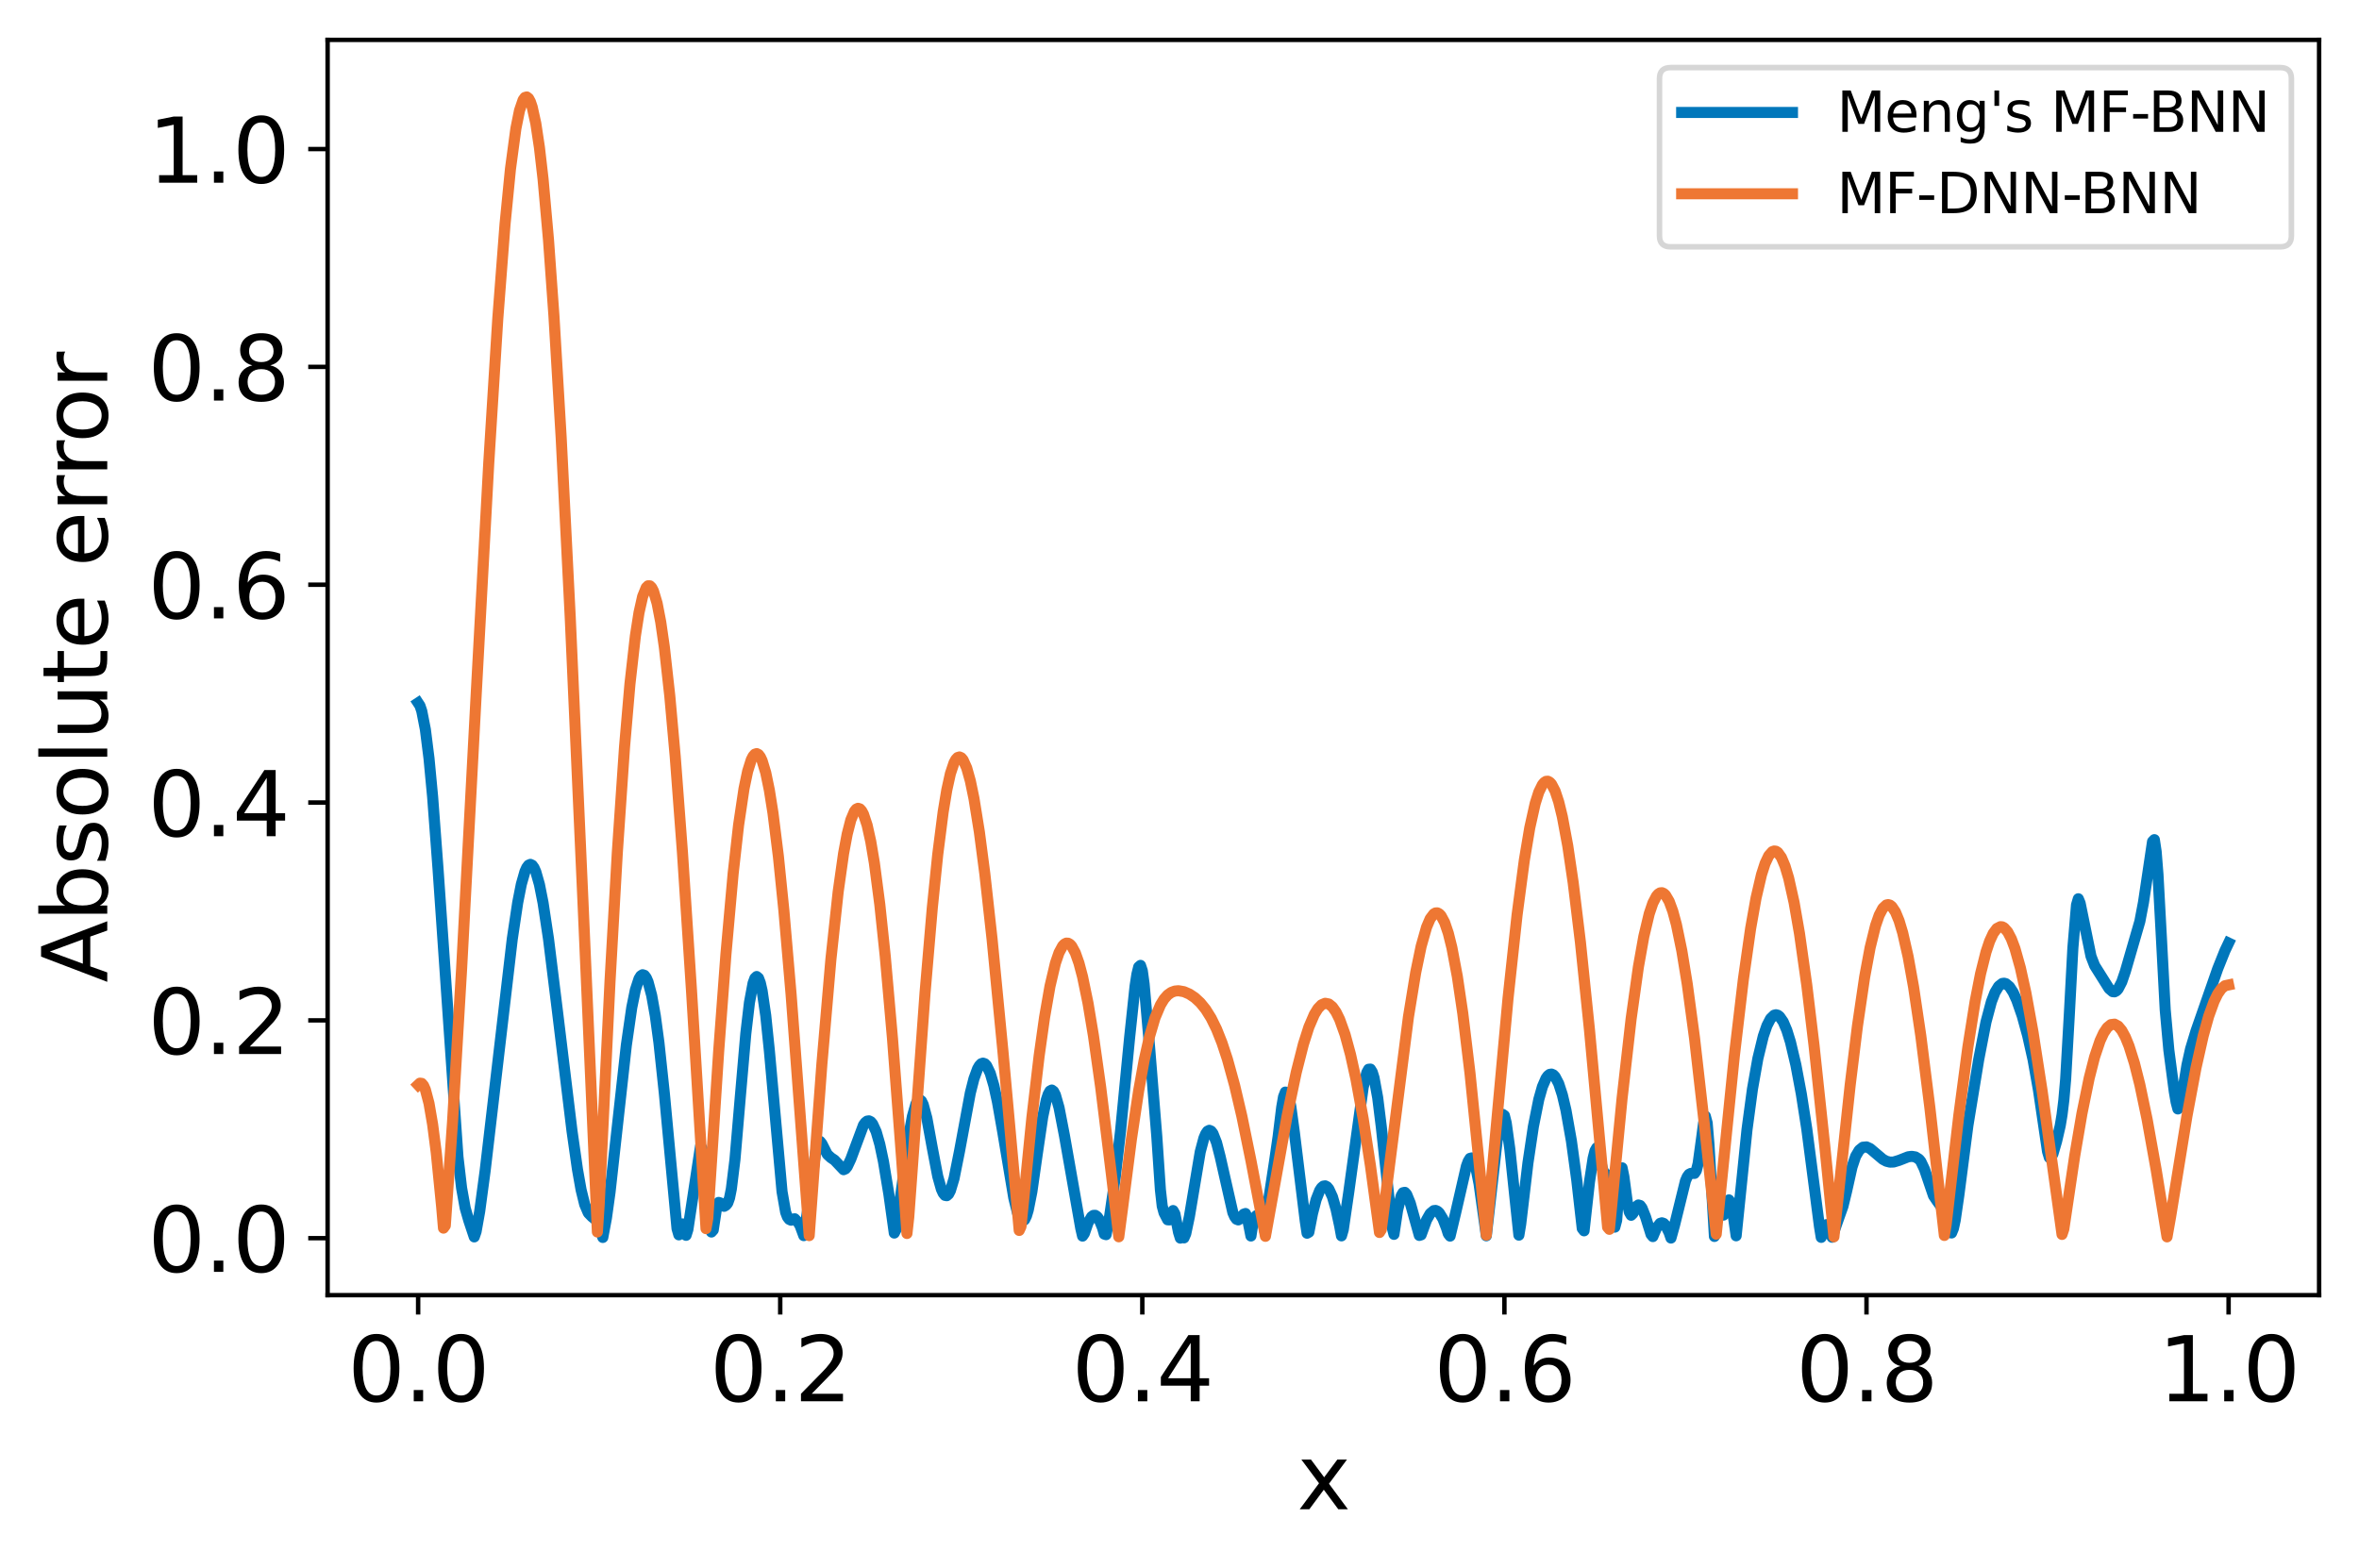 <?xml version="1.0" encoding="utf-8" standalone="no"?>
<!DOCTYPE svg PUBLIC "-//W3C//DTD SVG 1.1//EN"
  "http://www.w3.org/Graphics/SVG/1.1/DTD/svg11.dtd">
<svg xmlns:xlink="http://www.w3.org/1999/xlink" width="425.77pt" height="282.97pt" viewBox="0 0 425.77 282.97" xmlns="http://www.w3.org/2000/svg" version="1.1">
 <defs>
  <style type="text/css">*{stroke-linejoin: round; stroke-linecap: butt}</style>
 </defs>
 <g id="figure_1">
  <g id="patch_1">
   <path d="M 0 282.97 
L 425.77 282.97 
L 425.77 0 
L 0 0 
z
" style="fill: #ffffff"/>
  </g>
  <g id="axes_1">
   <g id="patch_2">
    <path d="M 59.13 233.8 
L 418.57 233.8 
L 418.57 7.2 
L 59.13 7.2 
z
" style="fill: #ffffff"/>
   </g>
   <g id="matplotlib.axis_1">
    <g id="xtick_1">
     <g id="line2d_1">
      <defs>
       <path id="me15ab5d57e" d="M 0 0 
L 0 3.5 
" style="stroke: #000000; stroke-width: 0.8"/>
      </defs>
      <g>
       <use xlink:href="#me15ab5d57e" x="75.468" y="233.8" style="stroke: #000000; stroke-width: 0.8"/>
      </g>
     </g>
     <g id="text_1">
      <!-- 0.0 -->
      <g transform="translate(62.746 252.958) scale(0.16 -0.16)">
       <defs>
        <path id="DejaVuSans-30" d="M 2034 4250 
Q 1547 4250 1301 3770 
Q 1056 3291 1056 2328 
Q 1056 1369 1301 889 
Q 1547 409 2034 409 
Q 2525 409 2770 889 
Q 3016 1369 3016 2328 
Q 3016 3291 2770 3770 
Q 2525 4250 2034 4250 
z
M 2034 4750 
Q 2819 4750 3233 4129 
Q 3647 3509 3647 2328 
Q 3647 1150 3233 529 
Q 2819 -91 2034 -91 
Q 1250 -91 836 529 
Q 422 1150 422 2328 
Q 422 3509 836 4129 
Q 1250 4750 2034 4750 
z
" transform="scale(0.016)"/>
        <path id="DejaVuSans-2e" d="M 684 794 
L 1344 794 
L 1344 0 
L 684 0 
L 684 794 
z
" transform="scale(0.016)"/>
       </defs>
       <use xlink:href="#DejaVuSans-30"/>
       <use xlink:href="#DejaVuSans-2e" x="63.623"/>
       <use xlink:href="#DejaVuSans-30" x="95.41"/>
      </g>
     </g>
    </g>
    <g id="xtick_2">
     <g id="line2d_2">
      <g>
       <use xlink:href="#me15ab5d57e" x="140.821" y="233.8" style="stroke: #000000; stroke-width: 0.8"/>
      </g>
     </g>
     <g id="text_2">
      <!-- 0.2 -->
      <g transform="translate(128.098 252.958) scale(0.16 -0.16)">
       <defs>
        <path id="DejaVuSans-32" d="M 1228 531 
L 3431 531 
L 3431 0 
L 469 0 
L 469 531 
Q 828 903 1448 1529 
Q 2069 2156 2228 2338 
Q 2531 2678 2651 2914 
Q 2772 3150 2772 3378 
Q 2772 3750 2511 3984 
Q 2250 4219 1831 4219 
Q 1534 4219 1204 4116 
Q 875 4013 500 3803 
L 500 4441 
Q 881 4594 1212 4672 
Q 1544 4750 1819 4750 
Q 2544 4750 2975 4387 
Q 3406 4025 3406 3419 
Q 3406 3131 3298 2873 
Q 3191 2616 2906 2266 
Q 2828 2175 2409 1742 
Q 1991 1309 1228 531 
z
" transform="scale(0.016)"/>
       </defs>
       <use xlink:href="#DejaVuSans-30"/>
       <use xlink:href="#DejaVuSans-2e" x="63.623"/>
       <use xlink:href="#DejaVuSans-32" x="95.41"/>
      </g>
     </g>
    </g>
    <g id="xtick_3">
     <g id="line2d_3">
      <g>
       <use xlink:href="#me15ab5d57e" x="206.174" y="233.8" style="stroke: #000000; stroke-width: 0.8"/>
      </g>
     </g>
     <g id="text_3">
      <!-- 0.4 -->
      <g transform="translate(193.451 252.958) scale(0.16 -0.16)">
       <defs>
        <path id="DejaVuSans-34" d="M 2419 4116 
L 825 1625 
L 2419 1625 
L 2419 4116 
z
M 2253 4666 
L 3047 4666 
L 3047 1625 
L 3713 1625 
L 3713 1100 
L 3047 1100 
L 3047 0 
L 2419 0 
L 2419 1100 
L 313 1100 
L 313 1709 
L 2253 4666 
z
" transform="scale(0.016)"/>
       </defs>
       <use xlink:href="#DejaVuSans-30"/>
       <use xlink:href="#DejaVuSans-2e" x="63.623"/>
       <use xlink:href="#DejaVuSans-34" x="95.41"/>
      </g>
     </g>
    </g>
    <g id="xtick_4">
     <g id="line2d_4">
      <g>
       <use xlink:href="#me15ab5d57e" x="271.526" y="233.8" style="stroke: #000000; stroke-width: 0.8"/>
      </g>
     </g>
     <g id="text_4">
      <!-- 0.6 -->
      <g transform="translate(258.804 252.958) scale(0.16 -0.16)">
       <defs>
        <path id="DejaVuSans-36" d="M 2113 2584 
Q 1688 2584 1439 2293 
Q 1191 2003 1191 1497 
Q 1191 994 1439 701 
Q 1688 409 2113 409 
Q 2538 409 2786 701 
Q 3034 994 3034 1497 
Q 3034 2003 2786 2293 
Q 2538 2584 2113 2584 
z
M 3366 4563 
L 3366 3988 
Q 3128 4100 2886 4159 
Q 2644 4219 2406 4219 
Q 1781 4219 1451 3797 
Q 1122 3375 1075 2522 
Q 1259 2794 1537 2939 
Q 1816 3084 2150 3084 
Q 2853 3084 3261 2657 
Q 3669 2231 3669 1497 
Q 3669 778 3244 343 
Q 2819 -91 2113 -91 
Q 1303 -91 875 529 
Q 447 1150 447 2328 
Q 447 3434 972 4092 
Q 1497 4750 2381 4750 
Q 2619 4750 2861 4703 
Q 3103 4656 3366 4563 
z
" transform="scale(0.016)"/>
       </defs>
       <use xlink:href="#DejaVuSans-30"/>
       <use xlink:href="#DejaVuSans-2e" x="63.623"/>
       <use xlink:href="#DejaVuSans-36" x="95.41"/>
      </g>
     </g>
    </g>
    <g id="xtick_5">
     <g id="line2d_5">
      <g>
       <use xlink:href="#me15ab5d57e" x="336.879" y="233.8" style="stroke: #000000; stroke-width: 0.8"/>
      </g>
     </g>
     <g id="text_5">
      <!-- 0.8 -->
      <g transform="translate(324.157 252.958) scale(0.16 -0.16)">
       <defs>
        <path id="DejaVuSans-38" d="M 2034 2216 
Q 1584 2216 1326 1975 
Q 1069 1734 1069 1313 
Q 1069 891 1326 650 
Q 1584 409 2034 409 
Q 2484 409 2743 651 
Q 3003 894 3003 1313 
Q 3003 1734 2745 1975 
Q 2488 2216 2034 2216 
z
M 1403 2484 
Q 997 2584 770 2862 
Q 544 3141 544 3541 
Q 544 4100 942 4425 
Q 1341 4750 2034 4750 
Q 2731 4750 3128 4425 
Q 3525 4100 3525 3541 
Q 3525 3141 3298 2862 
Q 3072 2584 2669 2484 
Q 3125 2378 3379 2068 
Q 3634 1759 3634 1313 
Q 3634 634 3220 271 
Q 2806 -91 2034 -91 
Q 1263 -91 848 271 
Q 434 634 434 1313 
Q 434 1759 690 2068 
Q 947 2378 1403 2484 
z
M 1172 3481 
Q 1172 3119 1398 2916 
Q 1625 2713 2034 2713 
Q 2441 2713 2670 2916 
Q 2900 3119 2900 3481 
Q 2900 3844 2670 4047 
Q 2441 4250 2034 4250 
Q 1625 4250 1398 4047 
Q 1172 3844 1172 3481 
z
" transform="scale(0.016)"/>
       </defs>
       <use xlink:href="#DejaVuSans-30"/>
       <use xlink:href="#DejaVuSans-2e" x="63.623"/>
       <use xlink:href="#DejaVuSans-38" x="95.41"/>
      </g>
     </g>
    </g>
    <g id="xtick_6">
     <g id="line2d_6">
      <g>
       <use xlink:href="#me15ab5d57e" x="402.232" y="233.8" style="stroke: #000000; stroke-width: 0.8"/>
      </g>
     </g>
     <g id="text_6">
      <!-- 1.0 -->
      <g transform="translate(389.509 252.958) scale(0.16 -0.16)">
       <defs>
        <path id="DejaVuSans-31" d="M 794 531 
L 1825 531 
L 1825 4091 
L 703 3866 
L 703 4441 
L 1819 4666 
L 2450 4666 
L 2450 531 
L 3481 531 
L 3481 0 
L 794 0 
L 794 531 
z
" transform="scale(0.016)"/>
       </defs>
       <use xlink:href="#DejaVuSans-31"/>
       <use xlink:href="#DejaVuSans-2e" x="63.623"/>
       <use xlink:href="#DejaVuSans-30" x="95.41"/>
      </g>
     </g>
    </g>
    <g id="text_7">
     <!-- x -->
     <g transform="translate(234.115 272.442) scale(0.16 -0.16)">
      <defs>
       <path id="DejaVuSans-78" d="M 3513 3500 
L 2247 1797 
L 3578 0 
L 2900 0 
L 1881 1375 
L 863 0 
L 184 0 
L 1544 1831 
L 300 3500 
L 978 3500 
L 1906 2253 
L 2834 3500 
L 3513 3500 
z
" transform="scale(0.016)"/>
      </defs>
      <use xlink:href="#DejaVuSans-78"/>
     </g>
    </g>
   </g>
   <g id="matplotlib.axis_2">
    <g id="ytick_1">
     <g id="line2d_7">
      <defs>
       <path id="ma2d1931861" d="M 0 0 
L -3.5 0 
" style="stroke: #000000; stroke-width: 0.8"/>
      </defs>
      <g>
       <use xlink:href="#ma2d1931861" x="59.13" y="223.514" style="stroke: #000000; stroke-width: 0.8"/>
      </g>
     </g>
     <g id="text_8">
      <!-- 0.0 -->
      <g transform="translate(26.685 229.593) scale(0.16 -0.16)">
       <use xlink:href="#DejaVuSans-30"/>
       <use xlink:href="#DejaVuSans-2e" x="63.623"/>
       <use xlink:href="#DejaVuSans-30" x="95.41"/>
      </g>
     </g>
    </g>
    <g id="ytick_2">
     <g id="line2d_8">
      <g>
       <use xlink:href="#ma2d1931861" x="59.13" y="184.192" style="stroke: #000000; stroke-width: 0.8"/>
      </g>
     </g>
     <g id="text_9">
      <!-- 0.2 -->
      <g transform="translate(26.685 190.271) scale(0.16 -0.16)">
       <use xlink:href="#DejaVuSans-30"/>
       <use xlink:href="#DejaVuSans-2e" x="63.623"/>
       <use xlink:href="#DejaVuSans-32" x="95.41"/>
      </g>
     </g>
    </g>
    <g id="ytick_3">
     <g id="line2d_9">
      <g>
       <use xlink:href="#ma2d1931861" x="59.13" y="144.871" style="stroke: #000000; stroke-width: 0.8"/>
      </g>
     </g>
     <g id="text_10">
      <!-- 0.4 -->
      <g transform="translate(26.685 150.95) scale(0.16 -0.16)">
       <use xlink:href="#DejaVuSans-30"/>
       <use xlink:href="#DejaVuSans-2e" x="63.623"/>
       <use xlink:href="#DejaVuSans-34" x="95.41"/>
      </g>
     </g>
    </g>
    <g id="ytick_4">
     <g id="line2d_10">
      <g>
       <use xlink:href="#ma2d1931861" x="59.13" y="105.549" style="stroke: #000000; stroke-width: 0.8"/>
      </g>
     </g>
     <g id="text_11">
      <!-- 0.6 -->
      <g transform="translate(26.685 111.628) scale(0.16 -0.16)">
       <use xlink:href="#DejaVuSans-30"/>
       <use xlink:href="#DejaVuSans-2e" x="63.623"/>
       <use xlink:href="#DejaVuSans-36" x="95.41"/>
      </g>
     </g>
    </g>
    <g id="ytick_5">
     <g id="line2d_11">
      <g>
       <use xlink:href="#ma2d1931861" x="59.13" y="66.228" style="stroke: #000000; stroke-width: 0.8"/>
      </g>
     </g>
     <g id="text_12">
      <!-- 0.8 -->
      <g transform="translate(26.685 72.307) scale(0.16 -0.16)">
       <use xlink:href="#DejaVuSans-30"/>
       <use xlink:href="#DejaVuSans-2e" x="63.623"/>
       <use xlink:href="#DejaVuSans-38" x="95.41"/>
      </g>
     </g>
    </g>
    <g id="ytick_6">
     <g id="line2d_12">
      <g>
       <use xlink:href="#ma2d1931861" x="59.13" y="26.906" style="stroke: #000000; stroke-width: 0.8"/>
      </g>
     </g>
     <g id="text_13">
      <!-- 1.0 -->
      <g transform="translate(26.685 32.985) scale(0.16 -0.16)">
       <use xlink:href="#DejaVuSans-31"/>
       <use xlink:href="#DejaVuSans-2e" x="63.623"/>
       <use xlink:href="#DejaVuSans-30" x="95.41"/>
      </g>
     </g>
    </g>
    <g id="text_14">
     <!-- Absolute error -->
     <g transform="translate(19.358 177.371) rotate(-90) scale(0.16 -0.16)">
      <defs>
       <path id="DejaVuSans-41" d="M 2188 4044 
L 1331 1722 
L 3047 1722 
L 2188 4044 
z
M 1831 4666 
L 2547 4666 
L 4325 0 
L 3669 0 
L 3244 1197 
L 1141 1197 
L 716 0 
L 50 0 
L 1831 4666 
z
" transform="scale(0.016)"/>
       <path id="DejaVuSans-62" d="M 3116 1747 
Q 3116 2381 2855 2742 
Q 2594 3103 2138 3103 
Q 1681 3103 1420 2742 
Q 1159 2381 1159 1747 
Q 1159 1113 1420 752 
Q 1681 391 2138 391 
Q 2594 391 2855 752 
Q 3116 1113 3116 1747 
z
M 1159 2969 
Q 1341 3281 1617 3432 
Q 1894 3584 2278 3584 
Q 2916 3584 3314 3078 
Q 3713 2572 3713 1747 
Q 3713 922 3314 415 
Q 2916 -91 2278 -91 
Q 1894 -91 1617 61 
Q 1341 213 1159 525 
L 1159 0 
L 581 0 
L 581 4863 
L 1159 4863 
L 1159 2969 
z
" transform="scale(0.016)"/>
       <path id="DejaVuSans-73" d="M 2834 3397 
L 2834 2853 
Q 2591 2978 2328 3040 
Q 2066 3103 1784 3103 
Q 1356 3103 1142 2972 
Q 928 2841 928 2578 
Q 928 2378 1081 2264 
Q 1234 2150 1697 2047 
L 1894 2003 
Q 2506 1872 2764 1633 
Q 3022 1394 3022 966 
Q 3022 478 2636 193 
Q 2250 -91 1575 -91 
Q 1294 -91 989 -36 
Q 684 19 347 128 
L 347 722 
Q 666 556 975 473 
Q 1284 391 1588 391 
Q 1994 391 2212 530 
Q 2431 669 2431 922 
Q 2431 1156 2273 1281 
Q 2116 1406 1581 1522 
L 1381 1569 
Q 847 1681 609 1914 
Q 372 2147 372 2553 
Q 372 3047 722 3315 
Q 1072 3584 1716 3584 
Q 2034 3584 2315 3537 
Q 2597 3491 2834 3397 
z
" transform="scale(0.016)"/>
       <path id="DejaVuSans-6f" d="M 1959 3097 
Q 1497 3097 1228 2736 
Q 959 2375 959 1747 
Q 959 1119 1226 758 
Q 1494 397 1959 397 
Q 2419 397 2687 759 
Q 2956 1122 2956 1747 
Q 2956 2369 2687 2733 
Q 2419 3097 1959 3097 
z
M 1959 3584 
Q 2709 3584 3137 3096 
Q 3566 2609 3566 1747 
Q 3566 888 3137 398 
Q 2709 -91 1959 -91 
Q 1206 -91 779 398 
Q 353 888 353 1747 
Q 353 2609 779 3096 
Q 1206 3584 1959 3584 
z
" transform="scale(0.016)"/>
       <path id="DejaVuSans-6c" d="M 603 4863 
L 1178 4863 
L 1178 0 
L 603 0 
L 603 4863 
z
" transform="scale(0.016)"/>
       <path id="DejaVuSans-75" d="M 544 1381 
L 544 3500 
L 1119 3500 
L 1119 1403 
Q 1119 906 1312 657 
Q 1506 409 1894 409 
Q 2359 409 2629 706 
Q 2900 1003 2900 1516 
L 2900 3500 
L 3475 3500 
L 3475 0 
L 2900 0 
L 2900 538 
Q 2691 219 2414 64 
Q 2138 -91 1772 -91 
Q 1169 -91 856 284 
Q 544 659 544 1381 
z
M 1991 3584 
L 1991 3584 
z
" transform="scale(0.016)"/>
       <path id="DejaVuSans-74" d="M 1172 4494 
L 1172 3500 
L 2356 3500 
L 2356 3053 
L 1172 3053 
L 1172 1153 
Q 1172 725 1289 603 
Q 1406 481 1766 481 
L 2356 481 
L 2356 0 
L 1766 0 
Q 1100 0 847 248 
Q 594 497 594 1153 
L 594 3053 
L 172 3053 
L 172 3500 
L 594 3500 
L 594 4494 
L 1172 4494 
z
" transform="scale(0.016)"/>
       <path id="DejaVuSans-65" d="M 3597 1894 
L 3597 1613 
L 953 1613 
Q 991 1019 1311 708 
Q 1631 397 2203 397 
Q 2534 397 2845 478 
Q 3156 559 3463 722 
L 3463 178 
Q 3153 47 2828 -22 
Q 2503 -91 2169 -91 
Q 1331 -91 842 396 
Q 353 884 353 1716 
Q 353 2575 817 3079 
Q 1281 3584 2069 3584 
Q 2775 3584 3186 3129 
Q 3597 2675 3597 1894 
z
M 3022 2063 
Q 3016 2534 2758 2815 
Q 2500 3097 2075 3097 
Q 1594 3097 1305 2825 
Q 1016 2553 972 2059 
L 3022 2063 
z
" transform="scale(0.016)"/>
       <path id="DejaVuSans-20" transform="scale(0.016)"/>
       <path id="DejaVuSans-72" d="M 2631 2963 
Q 2534 3019 2420 3045 
Q 2306 3072 2169 3072 
Q 1681 3072 1420 2755 
Q 1159 2438 1159 1844 
L 1159 0 
L 581 0 
L 581 3500 
L 1159 3500 
L 1159 2956 
Q 1341 3275 1631 3429 
Q 1922 3584 2338 3584 
Q 2397 3584 2469 3576 
Q 2541 3569 2628 3553 
L 2631 2963 
z
" transform="scale(0.016)"/>
      </defs>
      <use xlink:href="#DejaVuSans-41"/>
      <use xlink:href="#DejaVuSans-62" x="68.408"/>
      <use xlink:href="#DejaVuSans-73" x="131.885"/>
      <use xlink:href="#DejaVuSans-6f" x="183.984"/>
      <use xlink:href="#DejaVuSans-6c" x="245.166"/>
      <use xlink:href="#DejaVuSans-75" x="272.949"/>
      <use xlink:href="#DejaVuSans-74" x="336.328"/>
      <use xlink:href="#DejaVuSans-65" x="375.537"/>
      <use xlink:href="#DejaVuSans-20" x="437.061"/>
      <use xlink:href="#DejaVuSans-65" x="468.848"/>
      <use xlink:href="#DejaVuSans-72" x="530.371"/>
      <use xlink:href="#DejaVuSans-72" x="569.734"/>
      <use xlink:href="#DejaVuSans-6f" x="608.598"/>
      <use xlink:href="#DejaVuSans-72" x="669.779"/>
     </g>
    </g>
   </g>
   <g id="line2d_13">
    <path d="M 75.468 126.891 
L 75.795 127.388 
L 76.122 128.353 
L 76.775 131.694 
L 77.429 136.892 
L 78.082 143.826 
L 79.063 156.899 
L 82.657 208.835 
L 83.311 214.447 
L 83.964 218.083 
L 84.618 220.346 
L 85.598 223.282 
L 85.925 222.334 
L 86.578 218.67 
L 87.558 211.365 
L 92.46 169.5 
L 93.44 162.936 
L 94.094 159.617 
L 94.747 157.331 
L 95.074 156.608 
L 95.401 156.174 
L 95.728 156.034 
L 96.054 156.189 
L 96.381 156.636 
L 96.708 157.369 
L 97.361 159.662 
L 98.015 162.964 
L 98.995 169.458 
L 100.629 182.669 
L 103.243 204.188 
L 104.223 211.082 
L 104.877 214.777 
L 105.53 217.43 
L 106.184 218.965 
L 106.837 219.639 
L 107.491 220.164 
L 107.818 220.641 
L 108.145 221.361 
L 108.798 223.38 
L 109.452 219.89 
L 110.105 215.203 
L 111.412 203.418 
L 113.046 188.682 
L 114.026 181.881 
L 114.68 178.681 
L 115.333 176.687 
L 115.66 176.162 
L 115.987 175.955 
L 116.314 176.067 
L 116.64 176.5 
L 116.967 177.25 
L 117.621 179.694 
L 118.274 183.365 
L 118.928 188.205 
L 119.908 197.398 
L 122.195 221.792 
L 122.522 222.91 
L 122.849 221.423 
L 123.176 220.939 
L 123.502 221.508 
L 123.829 222.994 
L 124.156 221.957 
L 126.443 206.86 
L 126.77 207.48 
L 127.097 209.713 
L 128.404 222.402 
L 128.731 222.044 
L 129.384 217.728 
L 129.711 217.058 
L 130.038 217.162 
L 130.364 217.55 
L 130.691 217.763 
L 131.018 217.576 
L 131.345 217.181 
L 131.672 216.254 
L 131.998 214.627 
L 132.652 209.309 
L 133.632 197.815 
L 134.612 186.567 
L 135.266 180.977 
L 135.919 177.482 
L 136.246 176.588 
L 136.573 176.281 
L 136.9 176.561 
L 137.227 177.424 
L 137.553 178.855 
L 138.207 183.326 
L 138.86 189.665 
L 141.148 215.108 
L 141.801 218.838 
L 142.128 219.702 
L 142.455 220.117 
L 142.781 220.269 
L 143.108 220.066 
L 143.435 220.011 
L 144.089 220.722 
L 144.415 221.282 
L 145.069 223.05 
L 145.722 218.781 
L 147.356 207.033 
L 147.683 206.162 
L 148.01 206.044 
L 148.336 206.453 
L 149.317 208.384 
L 149.97 208.982 
L 150.624 209.422 
L 152.258 211.148 
L 152.584 211.004 
L 152.911 210.614 
L 153.565 209.221 
L 155.852 203.085 
L 156.179 202.639 
L 156.506 202.383 
L 156.832 202.331 
L 157.159 202.491 
L 157.486 202.869 
L 158.139 204.286 
L 158.793 206.565 
L 159.446 209.649 
L 160.427 215.561 
L 161.407 222.587 
L 161.734 221.952 
L 164.021 205.068 
L 164.675 201.53 
L 165.328 199.239 
L 165.655 198.661 
L 165.982 198.494 
L 166.308 198.747 
L 166.635 199.41 
L 167.289 201.848 
L 168.269 207.221 
L 169.249 212.343 
L 169.903 214.664 
L 170.23 215.385 
L 170.556 215.784 
L 170.883 215.844 
L 171.21 215.557 
L 171.537 214.929 
L 172.19 212.752 
L 173.171 207.852 
L 175.131 197.293 
L 175.785 194.725 
L 176.438 192.941 
L 176.765 192.372 
L 177.092 192.028 
L 177.418 191.913 
L 177.745 192.027 
L 178.072 192.371 
L 178.725 193.735 
L 179.379 195.954 
L 180.033 198.938 
L 181.013 204.514 
L 182.973 216.228 
L 183.627 218.887 
L 183.954 219.765 
L 184.28 220.293 
L 184.607 220.439 
L 184.934 220.181 
L 185.261 219.508 
L 185.588 218.424 
L 186.241 215.128 
L 187.221 208.253 
L 188.202 201.599 
L 188.855 198.525 
L 189.182 197.538 
L 189.509 196.949 
L 189.835 196.772 
L 190.162 197.012 
L 190.489 197.655 
L 191.143 199.947 
L 192.123 205.013 
L 195.064 221.736 
L 195.39 223.135 
L 195.717 222.66 
L 196.371 220.745 
L 197.024 219.634 
L 197.351 219.399 
L 197.678 219.387 
L 198.005 219.602 
L 198.331 220.047 
L 198.985 221.634 
L 199.312 222.776 
L 199.638 222.876 
L 200.292 219.442 
L 201.272 212.65 
L 202.252 204.089 
L 203.886 187.249 
L 204.867 178.011 
L 205.193 175.874 
L 205.52 174.553 
L 205.847 174.268 
L 206.174 175.252 
L 206.5 177.63 
L 207.481 188.981 
L 208.788 205.156 
L 209.441 214.809 
L 209.768 217.728 
L 210.095 218.927 
L 210.748 220.192 
L 211.075 220.214 
L 211.729 218.529 
L 212.055 219.114 
L 212.709 222.445 
L 213.036 223.5 
L 213.362 223.175 
L 213.689 223.461 
L 214.016 222.713 
L 214.669 219.611 
L 216.63 207.92 
L 217.284 205.468 
L 217.61 204.684 
L 217.937 204.208 
L 218.264 204.041 
L 218.591 204.176 
L 218.917 204.603 
L 219.571 206.258 
L 220.224 208.797 
L 222.512 218.888 
L 222.839 219.637 
L 223.165 220.086 
L 223.492 220.215 
L 223.819 220.026 
L 224.472 219.177 
L 224.799 219.06 
L 225.126 219.821 
L 225.779 223.121 
L 226.106 221.017 
L 226.433 219.801 
L 226.76 219.447 
L 227.413 219.227 
L 227.74 219.673 
L 228.394 222.763 
L 229.047 216.147 
L 230.027 209.727 
L 230.681 205.197 
L 231.334 199.858 
L 231.661 197.991 
L 231.988 197.141 
L 232.315 197.216 
L 232.642 198.088 
L 232.968 199.682 
L 233.622 204.46 
L 235.582 220.441 
L 235.909 222.616 
L 236.236 222.429 
L 236.889 219.069 
L 237.543 216.547 
L 238.196 214.892 
L 238.523 214.394 
L 238.85 214.119 
L 239.177 214.064 
L 239.504 214.231 
L 239.83 214.616 
L 240.484 216.032 
L 241.137 218.279 
L 241.791 221.308 
L 242.118 223.095 
L 242.444 221.979 
L 243.425 215.271 
L 246.039 196.277 
L 246.692 193.615 
L 247.019 193.021 
L 247.346 192.993 
L 247.673 193.519 
L 247.999 194.562 
L 248.653 198.129 
L 249.306 203.406 
L 251.267 221.563 
L 251.594 222.824 
L 252.247 218.472 
L 252.901 215.856 
L 253.228 215.306 
L 253.554 215.238 
L 253.881 215.588 
L 254.535 217.188 
L 255.842 221.85 
L 256.168 223.015 
L 256.495 222.914 
L 257.476 220.223 
L 258.129 219.077 
L 258.783 218.537 
L 259.109 218.507 
L 259.436 218.639 
L 259.763 218.935 
L 260.416 220.004 
L 261.07 221.678 
L 261.397 222.722 
L 261.723 223.137 
L 262.704 219.038 
L 264.664 210.525 
L 264.991 209.634 
L 265.318 209.106 
L 265.645 209.023 
L 265.971 209.443 
L 266.298 210.388 
L 266.952 213.707 
L 268.259 223.085 
L 270.219 205.894 
L 270.873 202.036 
L 271.2 201.157 
L 271.526 201.381 
L 271.853 202.697 
L 272.507 207.434 
L 274.14 222.964 
L 274.467 220.989 
L 275.774 209.938 
L 276.755 203.362 
L 277.735 198.46 
L 278.388 196.163 
L 279.042 194.658 
L 279.369 194.203 
L 279.695 193.947 
L 280.022 193.89 
L 280.349 194.029 
L 280.676 194.365 
L 281.329 195.618 
L 281.983 197.635 
L 282.636 200.403 
L 283.617 205.943 
L 284.597 213.129 
L 285.577 221.765 
L 285.904 222.184 
L 286.884 213.335 
L 287.538 209.073 
L 287.865 207.761 
L 288.191 207.199 
L 288.518 207.739 
L 289.172 210.822 
L 289.498 211.724 
L 289.825 211.971 
L 290.152 212.073 
L 290.479 212.753 
L 290.805 214.479 
L 291.132 217.364 
L 291.459 221.516 
L 291.786 220.294 
L 292.439 211.594 
L 292.766 210.812 
L 293.093 212.398 
L 293.746 217.31 
L 294.073 218.82 
L 294.4 219.378 
L 294.727 219.058 
L 295.38 217.771 
L 295.707 217.516 
L 296.034 217.616 
L 296.36 218.054 
L 297.014 219.695 
L 297.994 222.833 
L 298.321 223.226 
L 298.974 221.676 
L 299.628 220.84 
L 299.955 220.737 
L 300.282 220.855 
L 300.608 221.197 
L 301.262 222.527 
L 301.589 223.489 
L 302.242 221.132 
L 304.203 213.175 
L 304.529 212.423 
L 304.856 211.981 
L 305.183 211.819 
L 305.837 211.817 
L 306.163 211.323 
L 306.49 210.033 
L 307.144 205.264 
L 307.47 202.749 
L 307.797 201.494 
L 308.124 202.718 
L 308.451 206.642 
L 309.431 223.198 
L 309.758 220.331 
L 310.084 218.908 
L 310.411 218.694 
L 310.738 219.196 
L 311.065 219.345 
L 311.392 218.477 
L 311.718 217.179 
L 312.045 216.6 
L 312.372 217.05 
L 312.699 218.469 
L 313.352 223.083 
L 315.313 203.91 
L 316.293 196.621 
L 317.273 191.078 
L 318.254 187.046 
L 318.907 185.151 
L 319.561 183.887 
L 320.214 183.258 
L 320.541 183.182 
L 320.868 183.264 
L 321.194 183.504 
L 321.848 184.448 
L 322.501 185.99 
L 323.155 188.1 
L 324.135 192.246 
L 325.116 197.473 
L 326.096 203.765 
L 327.403 213.79 
L 328.383 221.358 
L 328.71 223.365 
L 329.364 221.226 
L 329.69 221.062 
L 330.017 221.593 
L 330.671 223.343 
L 331.651 220.51 
L 332.631 217.757 
L 333.285 215.066 
L 334.265 210.683 
L 334.918 208.73 
L 335.572 207.623 
L 336.226 207.095 
L 336.879 207.035 
L 337.533 207.337 
L 338.513 208.165 
L 339.82 209.271 
L 340.473 209.622 
L 341.127 209.785 
L 341.781 209.764 
L 342.761 209.466 
L 344.395 208.824 
L 345.048 208.739 
L 345.702 208.849 
L 346.355 209.259 
L 346.682 209.656 
L 347.336 211.036 
L 348.969 215.846 
L 349.623 216.813 
L 350.276 217.701 
L 350.93 219.211 
L 351.91 222.505 
L 352.237 222.57 
L 352.564 221.775 
L 352.891 220.282 
L 353.544 215.784 
L 355.178 203.202 
L 357.138 191.235 
L 358.445 184.488 
L 359.426 180.818 
L 360.079 179.129 
L 360.733 178.043 
L 361.386 177.535 
L 361.713 177.488 
L 362.04 177.573 
L 362.693 178.118 
L 363.347 179.125 
L 364 180.547 
L 364.981 183.366 
L 365.961 186.925 
L 366.941 191.274 
L 367.922 196.817 
L 369.555 207.879 
L 369.882 208.959 
L 370.209 208.965 
L 370.536 208.278 
L 371.189 206.04 
L 371.843 203.21 
L 372.17 201.254 
L 372.496 198.583 
L 372.823 194.825 
L 373.477 183.326 
L 374.13 171.105 
L 374.784 163.356 
L 375.11 162.245 
L 375.437 163.03 
L 377.398 172.614 
L 378.051 174.3 
L 380.012 177.42 
L 380.665 178.46 
L 381.319 179.016 
L 381.646 179.042 
L 381.972 178.879 
L 382.299 178.523 
L 382.953 177.249 
L 383.606 175.335 
L 386.22 166.32 
L 386.874 162.88 
L 388.508 151.913 
L 388.835 151.574 
L 389.161 153.748 
L 389.488 157.857 
L 390.142 169.955 
L 390.795 182.299 
L 391.449 189.561 
L 392.429 197.033 
L 392.756 198.939 
L 393.082 200.186 
L 393.409 199.935 
L 393.736 198.355 
L 394.716 192.269 
L 395.37 189.343 
L 396.35 186.111 
L 400.271 174.873 
L 401.578 171.613 
L 402.232 170.237 
L 402.232 170.237 
" clip-path="url(#p5beb8c05d5)" style="fill: none; stroke: #0077bb; stroke-width: 2; stroke-linecap: square"/>
   </g>
   <g id="line2d_14">
    <path d="M 75.468 195.838 
L 75.795 195.532 
L 76.122 195.575 
L 76.448 195.964 
L 76.775 196.696 
L 77.429 199.175 
L 78.082 202.974 
L 78.736 208.039 
L 79.716 217.866 
L 80.043 221.696 
L 80.37 221.241 
L 81.677 202.54 
L 83.311 174.948 
L 85.925 125.748 
L 88.212 83.64 
L 89.846 57.521 
L 91.153 40.477 
L 92.133 30.483 
L 93.113 23.191 
L 93.767 19.94 
L 94.42 18.032 
L 94.747 17.592 
L 95.074 17.5 
L 95.401 17.757 
L 95.728 18.364 
L 96.054 19.321 
L 96.708 22.281 
L 97.361 26.622 
L 98.015 32.311 
L 98.995 43.273 
L 99.975 56.957 
L 101.283 78.959 
L 102.916 111.349 
L 105.204 162.431 
L 107.818 222.392 
L 108.145 217.421 
L 110.105 177.075 
L 111.412 153.994 
L 112.719 134.857 
L 113.7 123.453 
L 114.68 114.784 
L 115.333 110.586 
L 115.987 107.679 
L 116.64 106.069 
L 116.967 105.749 
L 117.294 105.751 
L 117.621 106.07 
L 117.947 106.705 
L 118.601 108.901 
L 119.255 112.294 
L 119.908 116.83 
L 120.888 125.623 
L 121.869 136.56 
L 123.176 153.921 
L 124.809 178.852 
L 127.424 221.786 
L 127.75 219.931 
L 129.711 189.81 
L 131.018 172.305 
L 132.325 157.678 
L 133.305 148.948 
L 134.286 142.361 
L 134.939 139.234 
L 135.593 137.156 
L 135.919 136.516 
L 136.246 136.143 
L 136.573 136.038 
L 136.9 136.2 
L 137.227 136.627 
L 137.553 137.318 
L 138.207 139.477 
L 138.86 142.644 
L 139.514 146.771 
L 140.494 154.638 
L 141.474 164.301 
L 142.781 179.487 
L 144.742 205.604 
L 146.049 223.049 
L 148.336 192.12 
L 149.97 173.154 
L 151.277 161.003 
L 152.258 154.049 
L 152.911 150.551 
L 153.565 148.011 
L 154.218 146.459 
L 154.545 146.059 
L 154.872 145.912 
L 155.199 146.018 
L 155.525 146.377 
L 155.852 146.987 
L 156.506 148.953 
L 157.159 151.895 
L 157.813 155.779 
L 158.793 163.272 
L 159.773 172.591 
L 161.08 187.436 
L 162.714 208.881 
L 163.694 222.667 
L 164.021 219.697 
L 166.962 179.192 
L 168.269 163.88 
L 169.249 154.262 
L 170.23 146.568 
L 170.883 142.615 
L 171.537 139.65 
L 172.19 137.694 
L 172.517 137.095 
L 172.844 136.746 
L 173.171 136.645 
L 173.497 136.787 
L 173.824 137.169 
L 174.478 138.625 
L 175.131 140.959 
L 175.785 144.105 
L 176.765 150.193 
L 177.745 157.7 
L 179.052 169.475 
L 181.013 189.731 
L 183.954 222.115 
L 184.28 221.407 
L 186.241 201.773 
L 187.548 190.638 
L 188.528 183.657 
L 189.509 178.03 
L 190.489 173.878 
L 191.143 171.968 
L 191.796 170.76 
L 192.123 170.419 
L 192.45 170.254 
L 192.776 170.263 
L 193.103 170.445 
L 193.43 170.798 
L 194.083 172.004 
L 194.737 173.856 
L 195.39 176.32 
L 196.371 181.078 
L 197.351 186.965 
L 198.658 196.248 
L 200.619 212.174 
L 201.926 223.262 
L 202.579 218.317 
L 204.213 205.585 
L 205.52 196.863 
L 206.5 191.439 
L 207.481 187.066 
L 208.461 183.75 
L 209.441 181.42 
L 210.095 180.349 
L 210.748 179.608 
L 211.402 179.143 
L 212.055 178.903 
L 212.709 178.844 
L 213.689 179.017 
L 214.669 179.442 
L 215.65 180.097 
L 216.63 181.002 
L 217.61 182.208 
L 218.591 183.778 
L 219.571 185.773 
L 220.551 188.239 
L 221.532 191.206 
L 222.839 195.943 
L 224.146 201.522 
L 225.779 209.505 
L 228.394 223.18 
L 232.315 201.386 
L 233.949 193.607 
L 235.256 188.469 
L 236.236 185.408 
L 237.216 183.123 
L 237.87 182.062 
L 238.523 181.388 
L 239.177 181.111 
L 239.83 181.235 
L 240.484 181.763 
L 241.137 182.695 
L 241.791 184.026 
L 242.771 186.761 
L 243.751 190.362 
L 244.732 194.801 
L 246.039 201.958 
L 247.346 210.413 
L 248.98 222.486 
L 249.306 221.974 
L 254.208 183.565 
L 255.515 175.569 
L 256.495 170.834 
L 257.476 167.375 
L 258.129 165.847 
L 258.783 164.978 
L 259.109 164.799 
L 259.436 164.793 
L 259.763 164.961 
L 260.09 165.306 
L 260.743 166.525 
L 261.397 168.451 
L 262.05 171.073 
L 263.031 176.274 
L 264.011 182.912 
L 265.318 193.756 
L 266.952 209.858 
L 268.259 222.969 
L 272.18 180.219 
L 273.814 165.16 
L 275.121 155.292 
L 276.101 149.431 
L 277.081 145.041 
L 277.735 142.984 
L 278.388 141.649 
L 278.715 141.256 
L 279.042 141.048 
L 279.369 141.026 
L 279.695 141.19 
L 280.022 141.538 
L 280.676 142.786 
L 281.329 144.758 
L 281.983 147.432 
L 282.963 152.697 
L 283.943 159.354 
L 285.25 170.118 
L 286.884 185.956 
L 289.498 214.319 
L 290.152 221.537 
L 290.479 221.913 
L 292.766 198.266 
L 294.4 183.898 
L 295.707 174.569 
L 296.687 169.059 
L 297.667 164.945 
L 298.321 163.017 
L 298.974 161.76 
L 299.301 161.386 
L 299.628 161.182 
L 299.955 161.148 
L 300.282 161.285 
L 300.608 161.591 
L 301.262 162.705 
L 301.915 164.477 
L 302.569 166.886 
L 303.549 171.634 
L 304.529 177.639 
L 305.837 187.358 
L 307.47 201.695 
L 309.758 222.791 
L 313.025 190.614 
L 314.659 176.77 
L 315.966 167.606 
L 316.946 162.095 
L 317.927 157.892 
L 318.58 155.862 
L 319.234 154.474 
L 319.887 153.739 
L 320.214 153.618 
L 320.541 153.663 
L 320.868 153.872 
L 321.521 154.78 
L 322.175 156.333 
L 322.828 158.511 
L 323.809 162.901 
L 324.789 168.542 
L 326.096 177.782 
L 327.403 188.646 
L 329.364 207.041 
L 330.997 223.267 
L 331.978 214.076 
L 333.938 195.843 
L 335.245 185.215 
L 336.552 176.341 
L 337.533 171.061 
L 338.513 167.092 
L 339.166 165.214 
L 339.82 163.968 
L 340.473 163.361 
L 340.8 163.298 
L 341.127 163.394 
L 341.454 163.649 
L 342.107 164.627 
L 342.761 166.216 
L 343.414 168.395 
L 344.395 172.707 
L 345.375 178.167 
L 346.682 186.987 
L 348.316 199.935 
L 350.93 223.021 
L 351.257 221.072 
L 353.544 201.343 
L 355.178 189.013 
L 356.485 180.787 
L 357.465 175.777 
L 358.445 171.869 
L 359.099 169.913 
L 359.753 168.492 
L 360.406 167.613 
L 361.06 167.279 
L 361.386 167.315 
L 361.713 167.485 
L 362.367 168.221 
L 363.02 169.473 
L 363.674 171.22 
L 364.654 174.712 
L 365.634 179.158 
L 366.941 186.355 
L 368.575 196.917 
L 371.189 215.716 
L 372.17 222.835 
L 372.496 221.859 
L 374.457 208.665 
L 375.764 201.018 
L 377.071 194.627 
L 378.051 190.798 
L 379.032 187.881 
L 379.685 186.468 
L 380.339 185.494 
L 380.992 184.962 
L 381.646 184.875 
L 382.299 185.228 
L 382.953 186.012 
L 383.606 187.214 
L 384.26 188.819 
L 385.24 191.935 
L 386.22 195.827 
L 387.527 202.058 
L 389.161 211.159 
L 391.122 223.273 
L 391.775 219.591 
L 394.716 201.474 
L 396.35 192.759 
L 397.657 186.963 
L 398.637 183.453 
L 399.618 180.747 
L 400.271 179.417 
L 400.925 178.479 
L 401.578 177.939 
L 402.232 177.8 
L 402.232 177.8 
" clip-path="url(#p5beb8c05d5)" style="fill: none; stroke: #ee7733; stroke-width: 2; stroke-linecap: square"/>
   </g>
   <g id="patch_3">
    <path d="M 59.13 233.8 
L 59.13 7.2 
" style="fill: none; stroke: #000000; stroke-width: 0.8; stroke-linejoin: miter; stroke-linecap: square"/>
   </g>
   <g id="patch_4">
    <path d="M 418.57 233.8 
L 418.57 7.2 
" style="fill: none; stroke: #000000; stroke-width: 0.8; stroke-linejoin: miter; stroke-linecap: square"/>
   </g>
   <g id="patch_5">
    <path d="M 59.13 233.8 
L 418.57 233.8 
" style="fill: none; stroke: #000000; stroke-width: 0.8; stroke-linejoin: miter; stroke-linecap: square"/>
   </g>
   <g id="patch_6">
    <path d="M 59.13 7.2 
L 418.57 7.2 
" style="fill: none; stroke: #000000; stroke-width: 0.8; stroke-linejoin: miter; stroke-linecap: square"/>
   </g>
   <g id="legend_1">
    <g id="patch_7">
     <path d="M 301.518 44.556 
L 411.57 44.556 
Q 413.57 44.556 413.57 42.556 
L 413.57 14.2 
Q 413.57 12.2 411.57 12.2 
L 301.518 12.2 
Q 299.518 12.2 299.518 14.2 
L 299.518 42.556 
Q 299.518 44.556 301.518 44.556 
z
" style="fill: #ffffff; opacity: 0.8; stroke: #cccccc; stroke-linejoin: miter"/>
    </g>
    <g id="line2d_15">
     <path d="M 303.518 20.298 
L 313.518 20.298 
L 323.518 20.298 
" style="fill: none; stroke: #0077bb; stroke-width: 2; stroke-linecap: square"/>
    </g>
    <g id="text_15">
     <!-- Meng's MF-BNN -->
     <g transform="translate(331.518 23.798) scale(0.1 -0.1)">
      <defs>
       <path id="DejaVuSans-4d" d="M 628 4666 
L 1569 4666 
L 2759 1491 
L 3956 4666 
L 4897 4666 
L 4897 0 
L 4281 0 
L 4281 4097 
L 3078 897 
L 2444 897 
L 1241 4097 
L 1241 0 
L 628 0 
L 628 4666 
z
" transform="scale(0.016)"/>
       <path id="DejaVuSans-6e" d="M 3513 2113 
L 3513 0 
L 2938 0 
L 2938 2094 
Q 2938 2591 2744 2837 
Q 2550 3084 2163 3084 
Q 1697 3084 1428 2787 
Q 1159 2491 1159 1978 
L 1159 0 
L 581 0 
L 581 3500 
L 1159 3500 
L 1159 2956 
Q 1366 3272 1645 3428 
Q 1925 3584 2291 3584 
Q 2894 3584 3203 3211 
Q 3513 2838 3513 2113 
z
" transform="scale(0.016)"/>
       <path id="DejaVuSans-67" d="M 2906 1791 
Q 2906 2416 2648 2759 
Q 2391 3103 1925 3103 
Q 1463 3103 1205 2759 
Q 947 2416 947 1791 
Q 947 1169 1205 825 
Q 1463 481 1925 481 
Q 2391 481 2648 825 
Q 2906 1169 2906 1791 
z
M 3481 434 
Q 3481 -459 3084 -895 
Q 2688 -1331 1869 -1331 
Q 1566 -1331 1297 -1286 
Q 1028 -1241 775 -1147 
L 775 -588 
Q 1028 -725 1275 -790 
Q 1522 -856 1778 -856 
Q 2344 -856 2625 -561 
Q 2906 -266 2906 331 
L 2906 616 
Q 2728 306 2450 153 
Q 2172 0 1784 0 
Q 1141 0 747 490 
Q 353 981 353 1791 
Q 353 2603 747 3093 
Q 1141 3584 1784 3584 
Q 2172 3584 2450 3431 
Q 2728 3278 2906 2969 
L 2906 3500 
L 3481 3500 
L 3481 434 
z
" transform="scale(0.016)"/>
       <path id="DejaVuSans-27" d="M 1147 4666 
L 1147 2931 
L 616 2931 
L 616 4666 
L 1147 4666 
z
" transform="scale(0.016)"/>
       <path id="DejaVuSans-46" d="M 628 4666 
L 3309 4666 
L 3309 4134 
L 1259 4134 
L 1259 2759 
L 3109 2759 
L 3109 2228 
L 1259 2228 
L 1259 0 
L 628 0 
L 628 4666 
z
" transform="scale(0.016)"/>
       <path id="DejaVuSans-2d" d="M 313 2009 
L 1997 2009 
L 1997 1497 
L 313 1497 
L 313 2009 
z
" transform="scale(0.016)"/>
       <path id="DejaVuSans-42" d="M 1259 2228 
L 1259 519 
L 2272 519 
Q 2781 519 3026 730 
Q 3272 941 3272 1375 
Q 3272 1813 3026 2020 
Q 2781 2228 2272 2228 
L 1259 2228 
z
M 1259 4147 
L 1259 2741 
L 2194 2741 
Q 2656 2741 2882 2914 
Q 3109 3088 3109 3444 
Q 3109 3797 2882 3972 
Q 2656 4147 2194 4147 
L 1259 4147 
z
M 628 4666 
L 2241 4666 
Q 2963 4666 3353 4366 
Q 3744 4066 3744 3513 
Q 3744 3084 3544 2831 
Q 3344 2578 2956 2516 
Q 3422 2416 3680 2098 
Q 3938 1781 3938 1306 
Q 3938 681 3513 340 
Q 3088 0 2303 0 
L 628 0 
L 628 4666 
z
" transform="scale(0.016)"/>
       <path id="DejaVuSans-4e" d="M 628 4666 
L 1478 4666 
L 3547 763 
L 3547 4666 
L 4159 4666 
L 4159 0 
L 3309 0 
L 1241 3903 
L 1241 0 
L 628 0 
L 628 4666 
z
" transform="scale(0.016)"/>
      </defs>
      <use xlink:href="#DejaVuSans-4d"/>
      <use xlink:href="#DejaVuSans-65" x="86.279"/>
      <use xlink:href="#DejaVuSans-6e" x="147.803"/>
      <use xlink:href="#DejaVuSans-67" x="211.182"/>
      <use xlink:href="#DejaVuSans-27" x="274.658"/>
      <use xlink:href="#DejaVuSans-73" x="302.148"/>
      <use xlink:href="#DejaVuSans-20" x="354.248"/>
      <use xlink:href="#DejaVuSans-4d" x="386.035"/>
      <use xlink:href="#DejaVuSans-46" x="472.314"/>
      <use xlink:href="#DejaVuSans-2d" x="529.834"/>
      <use xlink:href="#DejaVuSans-42" x="562.293"/>
      <use xlink:href="#DejaVuSans-4e" x="630.896"/>
      <use xlink:href="#DejaVuSans-4e" x="705.701"/>
     </g>
    </g>
    <g id="line2d_16">
     <path d="M 303.518 34.977 
L 313.518 34.977 
L 323.518 34.977 
" style="fill: none; stroke: #ee7733; stroke-width: 2; stroke-linecap: square"/>
    </g>
    <g id="text_16">
     <!-- MF-DNN-BNN -->
     <g transform="translate(331.518 38.477) scale(0.1 -0.1)">
      <defs>
       <path id="DejaVuSans-44" d="M 1259 4147 
L 1259 519 
L 2022 519 
Q 2988 519 3436 956 
Q 3884 1394 3884 2338 
Q 3884 3275 3436 3711 
Q 2988 4147 2022 4147 
L 1259 4147 
z
M 628 4666 
L 1925 4666 
Q 3281 4666 3915 4102 
Q 4550 3538 4550 2338 
Q 4550 1131 3912 565 
Q 3275 0 1925 0 
L 628 0 
L 628 4666 
z
" transform="scale(0.016)"/>
      </defs>
      <use xlink:href="#DejaVuSans-4d"/>
      <use xlink:href="#DejaVuSans-46" x="86.279"/>
      <use xlink:href="#DejaVuSans-2d" x="143.799"/>
      <use xlink:href="#DejaVuSans-44" x="179.883"/>
      <use xlink:href="#DejaVuSans-4e" x="256.885"/>
      <use xlink:href="#DejaVuSans-4e" x="331.689"/>
      <use xlink:href="#DejaVuSans-2d" x="406.494"/>
      <use xlink:href="#DejaVuSans-42" x="438.953"/>
      <use xlink:href="#DejaVuSans-4e" x="507.557"/>
      <use xlink:href="#DejaVuSans-4e" x="582.361"/>
     </g>
    </g>
   </g>
  </g>
 </g>
 <defs>
  <clipPath id="p5beb8c05d5">
   <rect x="59.13" y="7.2" width="359.44" height="226.6"/>
  </clipPath>
 </defs>
</svg>

